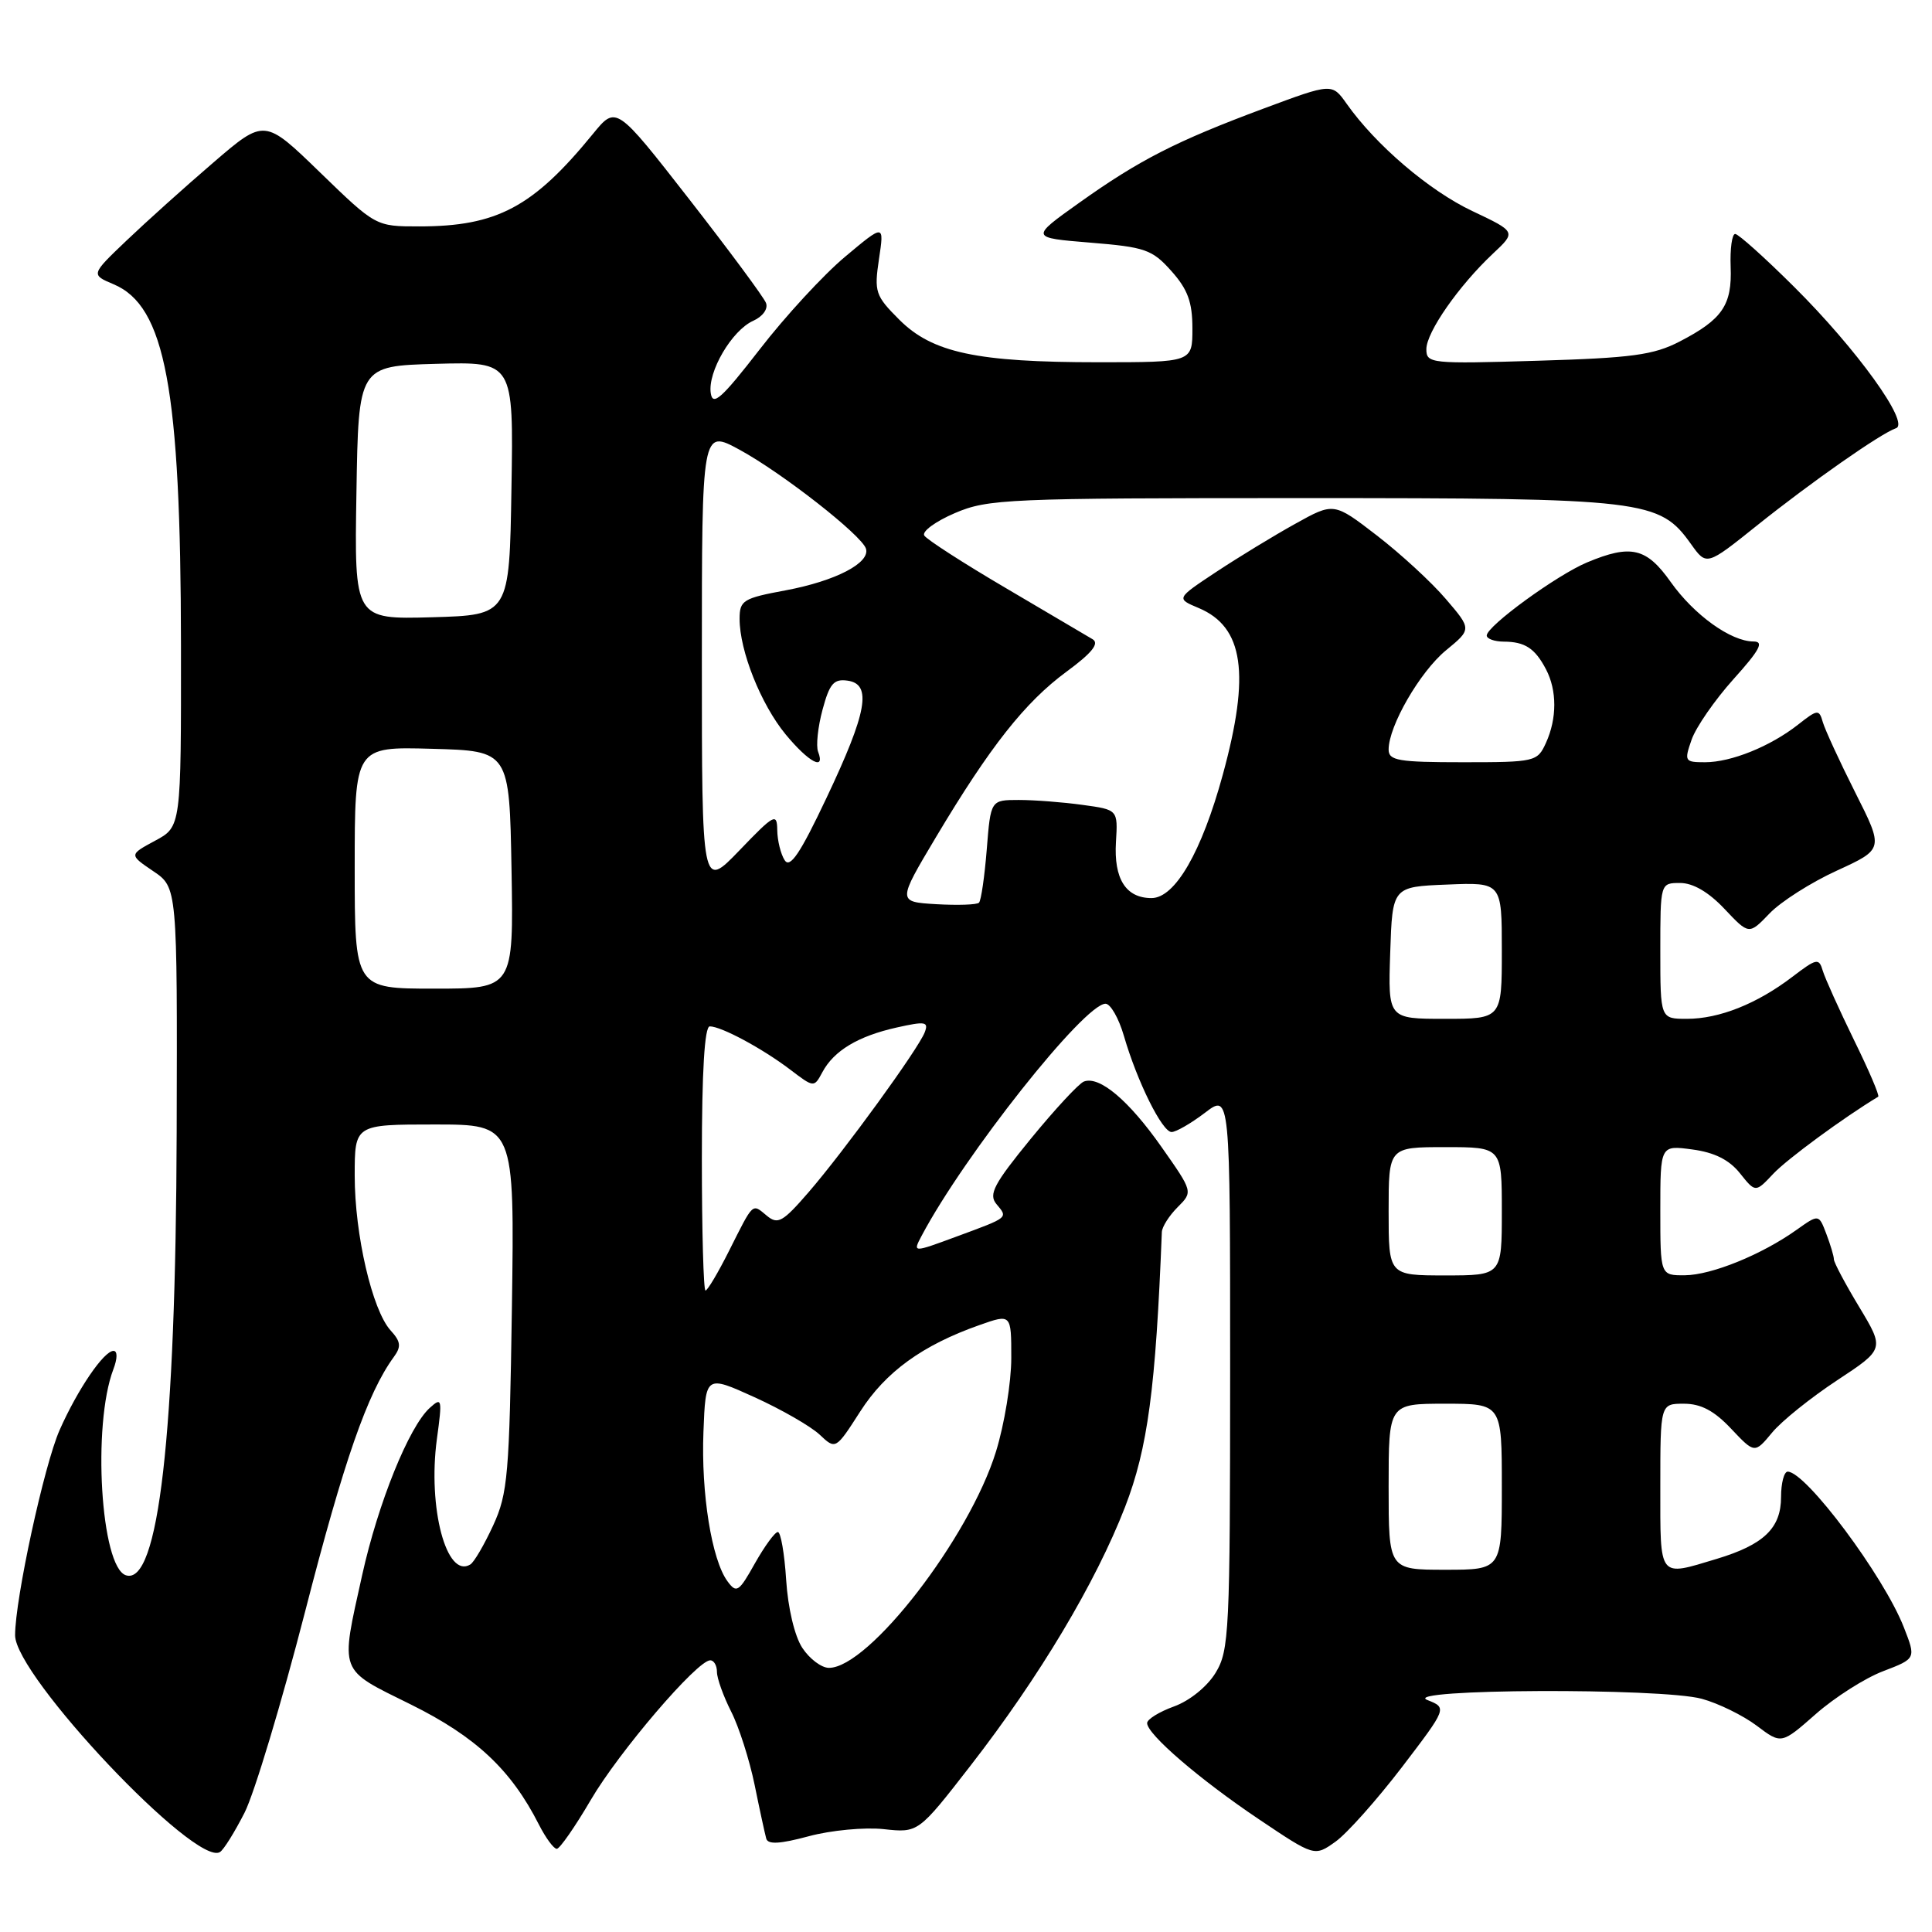 <?xml version="1.0" encoding="UTF-8" standalone="no"?>
<!DOCTYPE svg PUBLIC "-//W3C//DTD SVG 1.1//EN" "http://www.w3.org/Graphics/SVG/1.1/DTD/svg11.dtd" >
<svg xmlns="http://www.w3.org/2000/svg" xmlns:xlink="http://www.w3.org/1999/xlink" version="1.1" viewBox="0 0 256 256">
 <g >
 <path fill="currentColor"
d=" M 32.41 240.18 C 33.71 237.61 37.32 225.60 40.44 213.50 C 45.57 193.55 48.69 184.59 52.18 179.81 C 53.19 178.43 53.11 177.77 51.75 176.28 C 49.32 173.59 47.00 163.59 47.00 155.79 C 47.00 149.00 47.00 149.00 57.59 149.00 C 68.18 149.00 68.18 149.00 67.83 173.25 C 67.50 195.41 67.29 197.90 65.35 202.12 C 64.18 204.66 62.82 207.00 62.32 207.30 C 59.17 209.25 56.66 199.79 57.89 190.68 C 58.62 185.34 58.56 185.09 56.95 186.55 C 54.19 189.04 50.10 199.17 47.99 208.70 C 45.08 221.87 44.77 221.07 54.45 225.86 C 63.05 230.12 67.72 234.50 71.40 241.75 C 72.31 243.54 73.38 244.99 73.78 244.98 C 74.17 244.97 76.20 242.06 78.27 238.52 C 81.99 232.15 92.38 220.00 94.11 220.00 C 94.60 220.00 95.00 220.69 95.00 221.54 C 95.00 222.39 95.85 224.75 96.88 226.79 C 97.92 228.83 99.31 233.20 99.99 236.50 C 100.66 239.80 101.36 243.01 101.53 243.62 C 101.75 244.43 103.35 244.34 107.17 243.31 C 110.10 242.52 114.56 242.10 117.09 242.37 C 121.68 242.87 121.68 242.87 128.59 233.97 C 137.73 222.20 145.19 209.71 149.08 199.67 C 152.08 191.91 153.14 184.00 153.95 163.25 C 153.98 162.56 154.92 161.08 156.04 159.96 C 158.08 157.92 158.08 157.92 153.92 152.00 C 149.57 145.80 145.68 142.52 143.62 143.31 C 142.95 143.57 139.79 146.98 136.58 150.90 C 131.70 156.87 130.97 158.25 132.02 159.53 C 133.58 161.40 133.74 161.27 126.72 163.86 C 120.93 166.00 120.93 166.00 122.12 163.75 C 127.78 153.07 143.68 133.00 146.49 133.00 C 147.14 133.00 148.24 134.91 148.92 137.25 C 150.68 143.32 154.00 150.00 155.24 150.00 C 155.83 150.00 157.82 148.85 159.66 147.45 C 163.00 144.90 163.00 144.90 163.00 181.70 C 162.99 216.27 162.88 218.69 161.07 221.66 C 159.95 223.49 157.64 225.36 155.57 226.11 C 153.61 226.82 152.00 227.81 152.00 228.32 C 152.00 229.80 158.96 235.79 166.84 241.08 C 174.18 246.01 174.18 246.01 176.95 244.04 C 178.47 242.96 182.42 238.52 185.74 234.19 C 191.76 226.30 191.76 226.30 189.13 225.26 C 185.41 223.78 220.12 223.63 225.50 225.10 C 227.70 225.70 230.97 227.31 232.77 228.66 C 236.04 231.13 236.04 231.13 240.60 227.12 C 243.11 224.91 247.13 222.35 249.53 221.44 C 253.89 219.77 253.89 219.77 252.27 215.63 C 249.62 208.84 239.29 195.00 236.88 195.00 C 236.40 195.00 236.00 196.51 236.00 198.35 C 236.00 202.49 233.72 204.68 227.44 206.57 C 219.70 208.90 220.00 209.29 220.00 197.00 C 220.00 186.00 220.00 186.00 223.13 186.00 C 225.38 186.00 227.14 186.93 229.38 189.31 C 232.50 192.61 232.50 192.61 234.81 189.83 C 236.07 188.30 239.95 185.19 243.41 182.91 C 249.71 178.76 249.71 178.76 246.36 173.19 C 244.51 170.13 243.00 167.28 243.00 166.87 C 243.00 166.46 242.55 164.95 242.00 163.50 C 241.00 160.87 241.00 160.87 238.07 162.95 C 233.44 166.25 226.79 168.95 223.25 168.98 C 220.00 169.00 220.00 169.00 220.00 160.37 C 220.00 151.74 220.00 151.74 224.24 152.31 C 227.17 152.70 229.13 153.68 230.55 155.46 C 232.61 158.04 232.61 158.04 234.97 155.53 C 236.78 153.60 244.29 148.08 248.87 145.32 C 249.08 145.19 247.63 141.81 245.66 137.80 C 243.70 133.78 241.84 129.66 241.53 128.64 C 241.02 126.91 240.73 126.97 237.49 129.44 C 232.81 133.01 227.81 135.00 223.53 135.00 C 220.00 135.00 220.00 135.00 220.00 126.00 C 220.00 117.00 220.00 117.00 222.63 117.00 C 224.34 117.00 226.41 118.21 228.51 120.44 C 231.75 123.87 231.75 123.87 234.47 121.04 C 235.96 119.48 239.98 116.92 243.40 115.36 C 249.61 112.51 249.61 112.51 245.83 105.01 C 243.75 100.88 241.82 96.68 241.53 95.68 C 241.04 93.96 240.84 93.98 238.25 96.02 C 234.58 98.90 229.40 101.00 225.93 101.00 C 223.22 101.00 223.15 100.87 224.15 98.00 C 224.73 96.35 227.22 92.75 229.69 90.00 C 233.20 86.10 233.78 85.00 232.34 85.00 C 229.35 84.99 224.48 81.49 221.38 77.12 C 218.17 72.58 216.11 72.09 210.30 74.52 C 206.28 76.20 197.00 82.96 197.00 84.21 C 197.00 84.64 198.01 85.01 199.25 85.02 C 202.06 85.03 203.39 85.90 204.85 88.68 C 206.32 91.48 206.32 95.21 204.84 98.45 C 203.71 100.93 203.41 101.00 193.84 101.00 C 185.28 101.00 184.00 100.78 184.00 99.32 C 184.00 96.20 188.15 89.02 191.59 86.18 C 195.01 83.37 195.01 83.37 191.58 79.37 C 189.70 77.16 185.59 73.38 182.45 70.96 C 176.74 66.56 176.74 66.56 171.62 69.41 C 168.80 70.97 164.10 73.84 161.16 75.78 C 155.83 79.31 155.83 79.31 158.84 80.57 C 164.79 83.08 165.69 89.27 162.03 102.64 C 159.23 112.89 155.70 119.00 152.58 119.00 C 149.18 119.00 147.57 116.45 147.87 111.56 C 148.13 107.29 148.13 107.29 143.43 106.65 C 140.84 106.29 137.05 106.00 135.00 106.00 C 131.27 106.00 131.27 106.00 130.75 112.56 C 130.46 116.16 130.00 119.34 129.72 119.61 C 129.45 119.89 126.90 119.97 124.06 119.81 C 118.91 119.50 118.91 119.50 124.03 110.91 C 131.20 98.90 135.81 93.06 141.32 89.00 C 144.68 86.53 145.69 85.27 144.79 84.71 C 144.08 84.28 138.90 81.23 133.29 77.93 C 127.67 74.63 122.80 71.49 122.47 70.96 C 122.14 70.42 123.96 69.09 126.52 67.99 C 130.91 66.11 133.44 66.00 172.56 66.00 C 218.14 66.00 219.87 66.21 224.08 72.11 C 226.13 74.98 226.13 74.98 232.81 69.63 C 240.05 63.84 249.20 57.44 251.23 56.74 C 253.12 56.10 246.03 46.25 237.71 37.99 C 233.84 34.14 230.34 31.00 229.92 31.00 C 229.50 31.00 229.23 32.96 229.32 35.35 C 229.52 40.43 228.23 42.32 222.57 45.25 C 219.12 47.04 216.24 47.43 203.75 47.80 C 189.58 48.23 189.00 48.17 189.00 46.27 C 189.00 44.02 193.29 37.87 197.82 33.61 C 200.91 30.72 200.91 30.72 195.08 27.96 C 189.37 25.26 182.30 19.22 178.44 13.75 C 176.50 11.01 176.50 11.01 167.47 14.37 C 155.85 18.70 150.99 21.18 143.00 26.87 C 136.50 31.50 136.50 31.50 144.46 32.15 C 151.73 32.74 152.67 33.06 155.21 35.91 C 157.38 38.34 158.00 40.02 158.00 43.52 C 158.00 48.00 158.00 48.00 145.55 48.00 C 129.42 48.00 123.54 46.74 119.16 42.36 C 115.98 39.18 115.82 38.69 116.47 34.32 C 117.17 29.67 117.17 29.67 111.99 34.01 C 109.14 36.39 104.04 41.92 100.66 46.30 C 95.62 52.80 94.44 53.86 94.18 52.10 C 93.75 49.27 96.98 43.77 99.80 42.51 C 101.07 41.94 101.80 40.93 101.50 40.15 C 101.22 39.40 96.63 33.21 91.31 26.38 C 81.64 13.98 81.64 13.98 78.57 17.74 C 70.63 27.46 65.86 30.00 55.53 30.00 C 49.79 30.00 49.79 30.00 42.42 22.86 C 35.05 15.71 35.05 15.71 28.28 21.53 C 24.55 24.73 19.37 29.39 16.77 31.87 C 12.03 36.39 12.03 36.39 15.06 37.67 C 21.91 40.55 23.95 51.52 23.98 85.52 C 24.00 109.55 24.00 109.55 20.55 111.40 C 17.10 113.26 17.10 113.26 20.30 115.43 C 23.50 117.59 23.50 117.59 23.41 150.05 C 23.29 190.11 21.00 210.15 16.68 208.73 C 13.35 207.64 12.21 188.84 15.02 181.44 C 15.57 180.00 15.58 179.00 15.04 179.00 C 13.76 179.00 10.28 184.11 7.90 189.49 C 5.85 194.12 2.00 211.88 2.00 216.68 C 2.00 222.07 25.93 247.40 29.14 245.41 C 29.64 245.11 31.10 242.75 32.41 240.18 Z  M 106.31 218.35 C 105.29 216.80 104.41 213.08 104.17 209.35 C 103.95 205.86 103.45 203.00 103.07 203.00 C 102.68 203.00 101.32 204.87 100.03 207.15 C 97.90 210.96 97.59 211.16 96.39 209.52 C 94.30 206.67 92.89 197.87 93.21 189.73 C 93.50 182.20 93.50 182.20 99.98 185.14 C 103.55 186.76 107.42 188.99 108.60 190.09 C 110.73 192.10 110.73 192.10 113.99 187.02 C 117.35 181.78 122.23 178.24 129.78 175.58 C 134.00 174.09 134.00 174.09 134.00 179.94 C 134.00 183.16 133.09 188.74 131.97 192.35 C 128.45 203.76 115.13 221.00 109.84 221.00 C 108.85 221.00 107.27 219.81 106.31 218.35 Z  M 184.00 197.00 C 184.00 186.00 184.00 186.00 191.50 186.00 C 199.00 186.00 199.00 186.00 199.00 197.00 C 199.00 208.00 199.00 208.00 191.50 208.00 C 184.00 208.00 184.00 208.00 184.00 197.00 Z  M 93.00 153.50 C 93.00 141.95 93.36 136.00 94.05 136.00 C 95.57 136.00 101.00 138.92 104.68 141.71 C 107.86 144.13 107.86 144.13 108.97 142.07 C 110.49 139.22 113.71 137.29 118.82 136.15 C 122.62 135.30 123.07 135.38 122.53 136.79 C 121.68 139.00 111.87 152.51 107.14 157.98 C 103.72 161.93 103.07 162.30 101.61 161.09 C 99.63 159.45 99.89 159.21 96.60 165.75 C 95.15 168.64 93.75 171.00 93.48 171.00 C 93.22 171.00 93.00 163.12 93.00 153.50 Z  M 184.00 160.50 C 184.00 152.00 184.00 152.00 191.50 152.00 C 199.00 152.00 199.00 152.00 199.00 160.50 C 199.00 169.00 199.00 169.00 191.50 169.00 C 184.00 169.00 184.00 169.00 184.00 160.50 Z  M 184.21 126.25 C 184.50 117.50 184.50 117.50 191.75 117.21 C 199.00 116.91 199.00 116.91 199.00 125.96 C 199.00 135.00 199.00 135.00 191.46 135.00 C 183.92 135.00 183.92 135.00 184.21 126.25 Z  M 47.00 114.97 C 47.00 98.93 47.00 98.93 57.25 99.22 C 67.50 99.50 67.50 99.50 67.78 115.25 C 68.05 131.00 68.05 131.00 57.53 131.00 C 47.00 131.00 47.00 131.00 47.00 114.97 Z  M 93.00 87.36 C 93.00 56.88 93.00 56.88 97.99 59.59 C 103.63 62.66 114.15 70.89 114.74 72.69 C 115.35 74.58 110.73 76.98 104.12 78.22 C 98.46 79.27 98.00 79.55 98.00 82.00 C 98.00 86.25 100.82 93.32 104.10 97.31 C 107.16 101.01 109.40 102.21 108.40 99.60 C 108.11 98.84 108.37 96.33 108.99 94.04 C 109.92 90.58 110.48 89.93 112.31 90.19 C 115.57 90.65 114.90 94.37 109.51 105.74 C 106.03 113.10 104.68 115.11 103.97 113.98 C 103.45 113.17 103.01 111.38 102.99 110.00 C 102.96 107.68 102.60 107.87 97.98 112.68 C 93.00 117.85 93.00 117.85 93.00 87.36 Z  M 47.23 65.29 C 47.50 48.50 47.50 48.50 57.77 48.21 C 68.05 47.93 68.05 47.93 67.77 64.71 C 67.50 81.50 67.50 81.50 57.23 81.79 C 46.95 82.07 46.95 82.07 47.23 65.29 Z "/>
</g>
</svg>